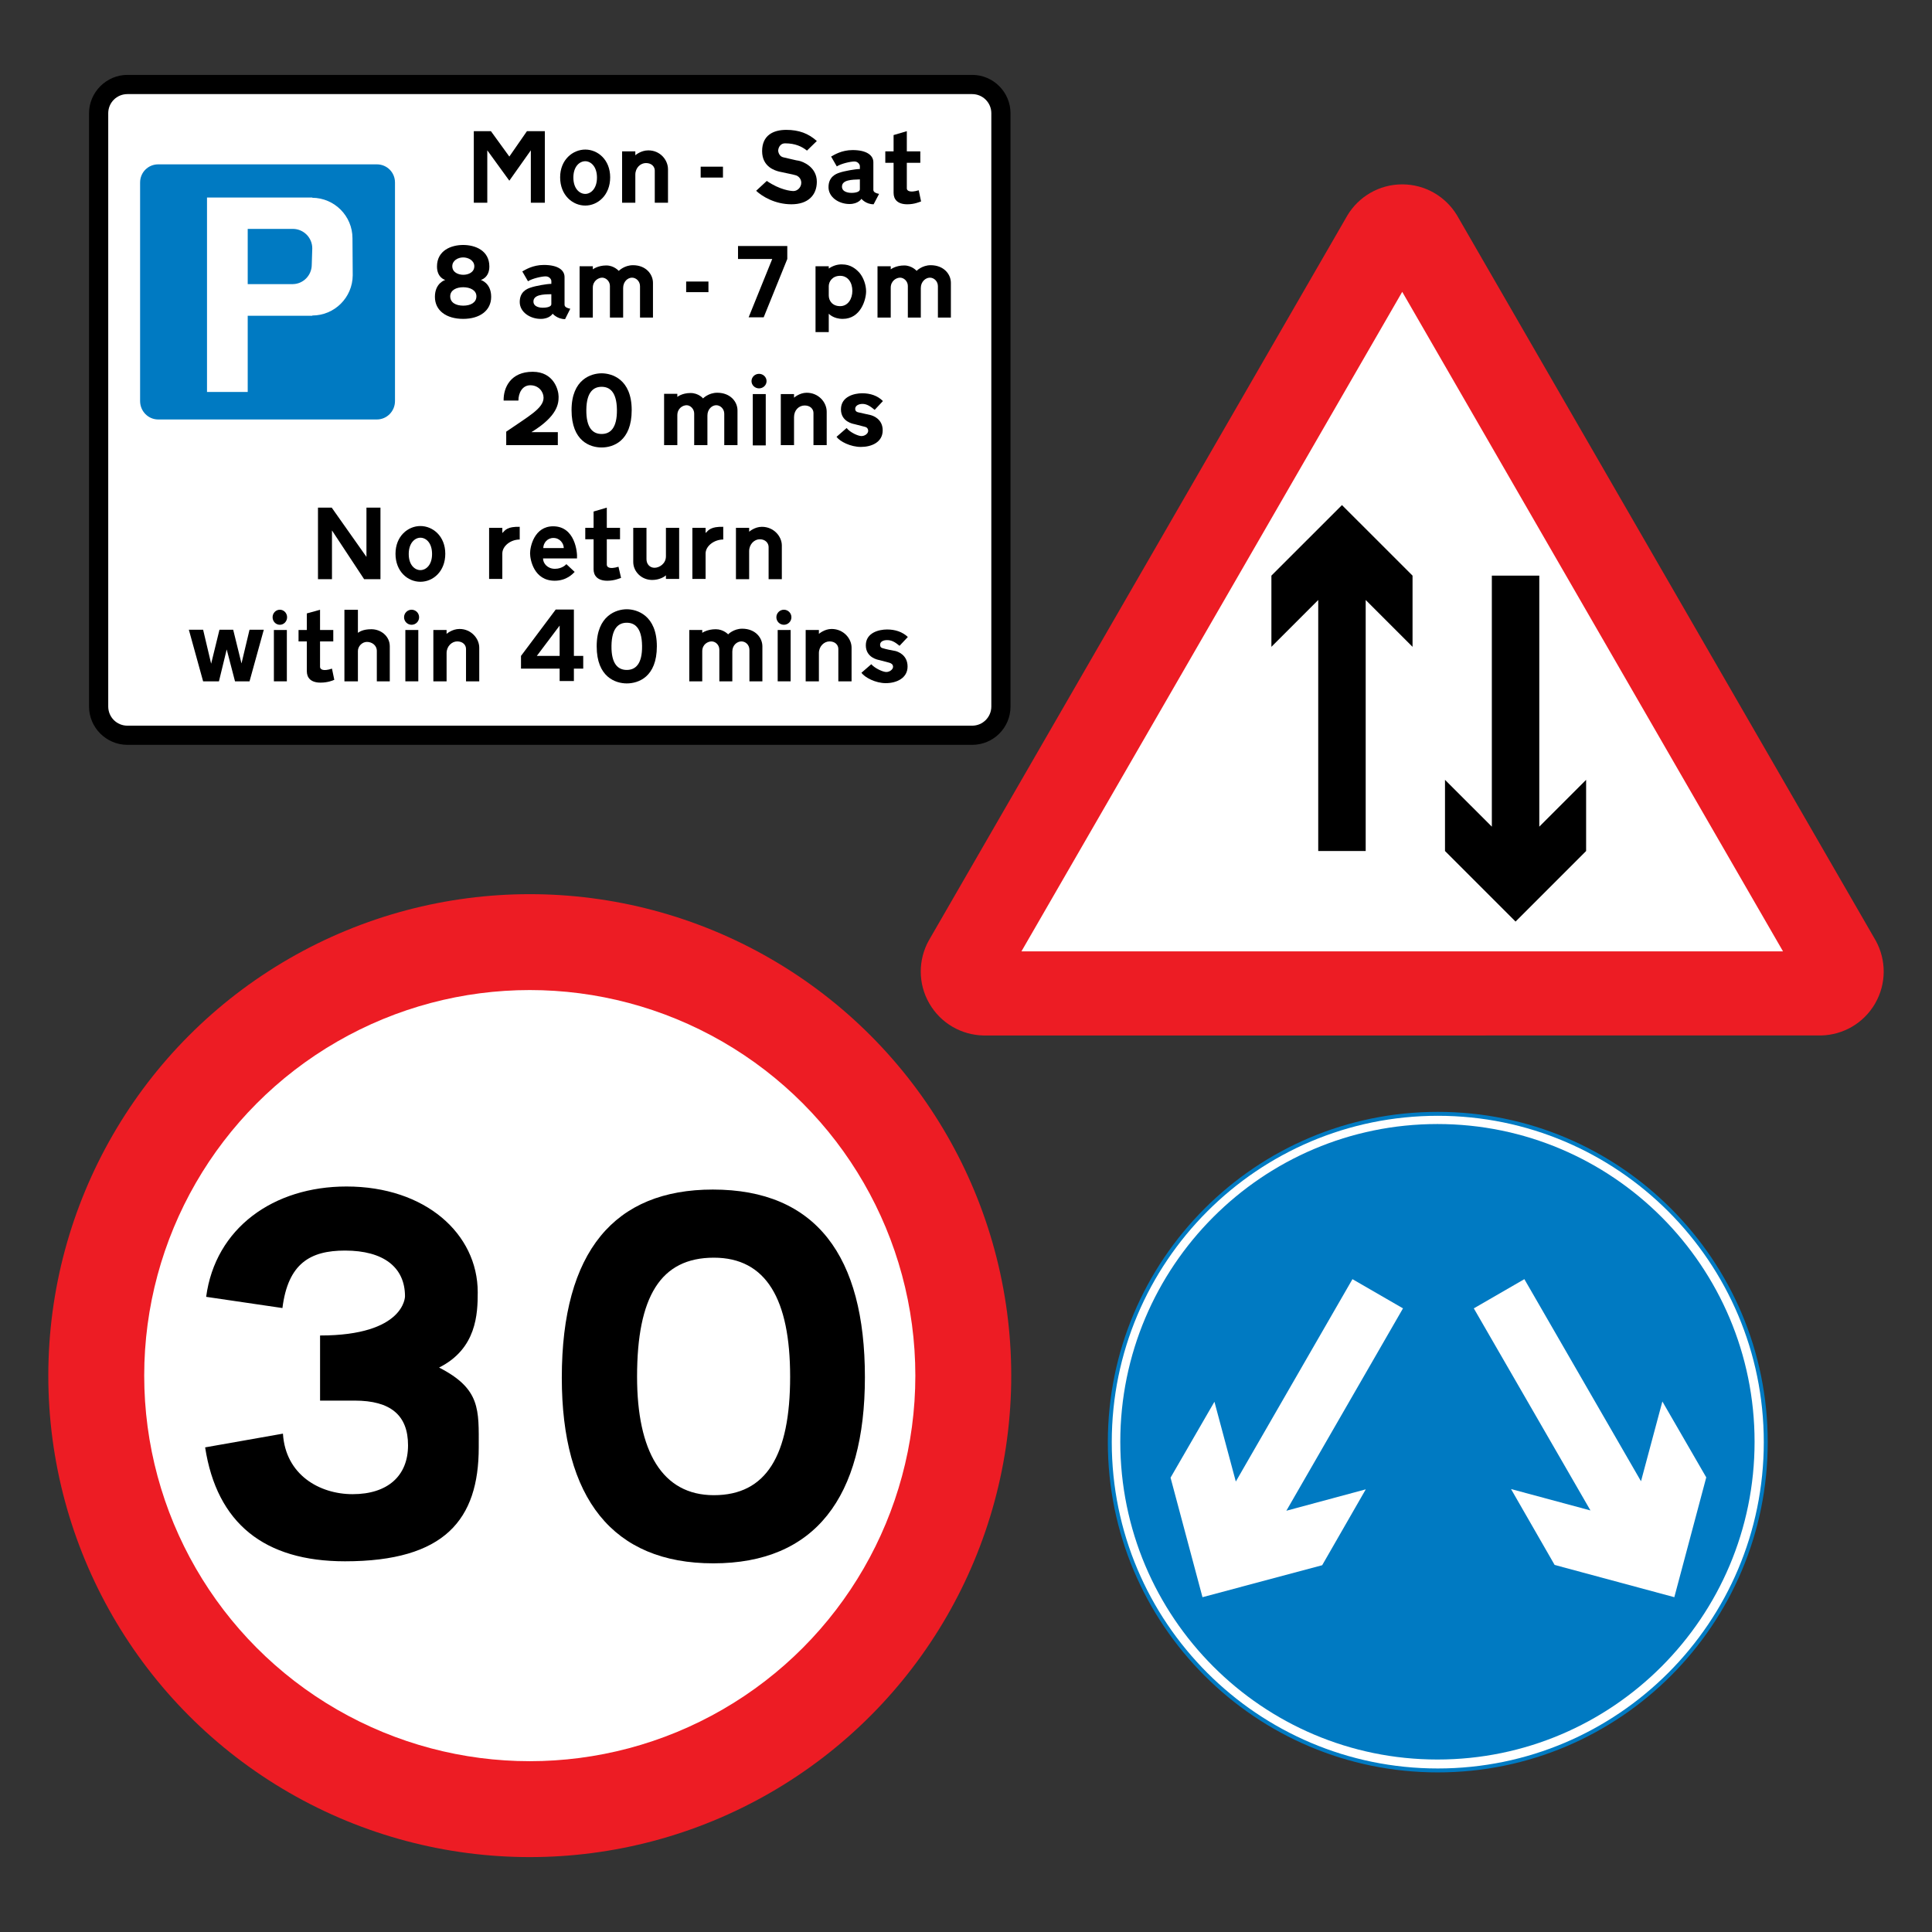 <?xml version="1.0" encoding="utf-8"?>
<!-- Generator: Adobe Illustrator 16.0.0, SVG Export Plug-In . SVG Version: 6.00 Build 0)  -->
<!DOCTYPE svg PUBLIC "-//W3C//DTD SVG 1.1//EN" "http://www.w3.org/Graphics/SVG/1.1/DTD/svg11.dtd">
<svg version="1.1" id="Layer_1" xmlns="http://www.w3.org/2000/svg" xmlns:xlink="http://www.w3.org/1999/xlink" x="0px" y="0px"
	 width="200px" height="200px" viewBox="0 0 200 200" enable-background="new 0 0 200 200" xml:space="preserve">
<rect x="0" y="0" width="200" height="200" fill="#333333" stroke="none"/>
<g>
	<g>
		<path fill="#ED1C24" d="M188.53,107.191c2.231-0.053,4.384-1.234,5.582-3.311c1.198-2.074,1.145-4.527,0.075-6.488l-43.372-75.126
			c-1.163-1.907-3.262-3.18-5.657-3.18c-2.396,0-4.495,1.273-5.657,3.18L96.129,97.393c-1.07,1.96-1.123,4.414,0.076,6.488
			c1.198,2.076,3.349,3.258,5.582,3.311H188.53z"/>
		<polygon fill="#FFFFFF" points="145.158,30.211 105.738,98.485 184.577,98.485 		"/>
		<polygon points="141.376,88.097 141.376,62.111 146.226,66.959 146.226,59.59 138.92,52.286 131.615,59.59 131.615,66.959 
			136.463,62.111 136.463,88.097 		"/>
		<polygon points="159.347,59.59 159.347,85.576 164.194,80.728 164.194,88.097 156.891,95.401 149.586,88.097 149.586,80.728 
			154.435,85.576 154.435,59.59 		"/>
	</g>
	<g>
		<path fill-rule="evenodd" clip-rule="evenodd" fill="#FFFFFF" d="M148.839,115.303c18.742,0,33.952,15.227,33.952,33.986
			s-15.21,33.986-33.952,33.986s-33.953-15.227-33.953-33.986S130.097,115.303,148.839,115.303"/>
		
			<path fill="none" stroke="#007AC2" stroke-width="0.407" stroke-linecap="round" stroke-linejoin="round" stroke-miterlimit="10" d="
			M148.839,115.303c18.742,0,33.952,15.227,33.952,33.986s-15.21,33.986-33.952,33.986s-33.953-15.227-33.953-33.986
			S130.097,115.303,148.839,115.303"/>
		<path fill-rule="evenodd" clip-rule="evenodd" fill="#007AC2" d="M148.803,116.359c18.122,0,32.83,14.736,32.83,32.895
			c0,18.156-14.708,32.891-32.83,32.891c-18.123,0-32.831-14.734-32.831-32.891C115.972,131.096,130.68,116.359,148.803,116.359"/>
		<polyline fill-rule="evenodd" clip-rule="evenodd" fill="#FFFFFF" points="157.801,132.418 169.876,153.34 172.088,145.08 
			176.631,152.938 173.325,165.34 160.935,162.002 156.421,154.146 164.644,156.361 152.568,135.441 		"/>
		<polyline fill-rule="evenodd" clip-rule="evenodd" fill="#FFFFFF" points="145.237,135.441 133.163,156.391 141.385,154.176 
			136.872,162.031 124.481,165.34 121.175,152.967 125.718,145.109 127.931,153.369 140.006,132.418 		"/>
	</g>
	<g>
		<path fill-rule="evenodd" clip-rule="evenodd" d="M13.19,77.106c-2.175,0-3.973-1.772-3.973-3.971c0-20.452,0-40.932,0-61.412
			c0-2.172,1.798-3.971,3.973-3.971c29.146,0,58.297,0,87.446,0c2.2,0,3.972,1.799,3.972,3.971c0,20.455,0,40.932,0,61.412
			c0,2.199-1.771,3.971-3.972,3.971C71.488,77.106,42.337,77.106,13.19,77.106"/>
		<path fill-rule="evenodd" clip-rule="evenodd" fill="#FFFFFF" d="M100.637,75.122c1.098,0,1.985-0.886,1.985-1.986
			c0-20.452,0-40.932,0-61.412c0-1.1-0.888-1.983-1.985-1.983c-29.149,0-58.3,0-87.446,0c-1.103,0-1.987,0.883-1.987,1.983
			c0,20.455,0,40.932,0,61.412c0,1.1,0.884,1.986,1.987,1.986C42.337,75.122,71.488,75.122,100.637,75.122"/>
		<polyline fill-rule="evenodd" clip-rule="evenodd" points="56.403,17.817 56.403,20.984 54.952,20.984 54.952,15.562 
			52.726,18.705 50.444,15.562 50.444,20.984 49.048,20.984 49.048,13.578 50.82,13.578 52.726,16.207 54.55,13.578 56.403,13.578 
			56.403,15.697 		"/>
		<path fill-rule="evenodd" clip-rule="evenodd" d="M78.277,19.75l1.101-1.02c1.369,0.94,2.497,1.047,2.764,1.047
			c0.402,0,0.806-0.376,0.806-0.858c0-0.456-0.35-0.724-0.592-0.779c-0.24-0.083-1.261-0.269-1.692-0.375
			c-0.426-0.107-1.77-0.483-1.77-2.122c0-1.635,1.155-2.199,2.497-2.199c1.314,0,2.308,0.376,3.167,1.154l-1.02,0.992
			c-0.537-0.43-1.233-0.751-2.255-0.751c-0.589,0-0.724,0.565-0.724,0.751c0,0.189,0.135,0.617,0.537,0.697
			c0.404,0.082,1.422,0.351,1.583,0.351c0.43,0.08,1.879,0.645,1.879,2.175c0,1.395-0.913,2.335-2.629,2.335
			C80.21,21.147,78.868,20.314,78.277,19.75"/>
		<path fill-rule="evenodd" clip-rule="evenodd" d="M90.41,19.535v-2.736c0-0.726-0.698-1.264-2.147-1.264
			c-1.154,0-1.932,0.51-2.227,0.672l0.589,1.02c0.457-0.294,1.423-0.51,1.826-0.51c0.376,0,0.563,0.321,0.563,0.485v0.294
			c-0.458,0-1.637,0.214-2.093,0.375c-0.431,0.134-1.154,0.458-1.154,1.505c0,1.045,1.073,1.744,2.173,1.744
			c0.913,0,1.234-0.537,1.234-0.537s0.457,0.564,1.263,0.564l0.564-1.075C90.356,19.938,90.41,19.722,90.41,19.535 M89.014,18.571
			v1.017c0,0.379-0.778,0.379-0.884,0.379c-0.134,0-0.969-0.028-0.969-0.645C87.161,18.623,88.154,18.595,89.014,18.571z"/>
		<path fill-rule="evenodd" clip-rule="evenodd" d="M69.151,17.523v3.461h-1.369v-3.326c0-0.403-0.322-0.779-0.911-0.779
			c-0.564,0-1.102,0.482-1.102,1.209v2.896h-1.369v-5.314h1.369v0.403c0,0,0.562-0.507,1.343-0.507
			C68.346,15.565,69.151,16.558,69.151,17.523"/>
		<path fill-rule="evenodd" clip-rule="evenodd" d="M60.588,15.483c-1.287,0-2.603,1.047-2.603,2.872
			c0,1.853,1.289,2.925,2.603,2.925c1.29,0,2.577-1.073,2.577-2.925C63.166,16.53,61.878,15.483,60.588,15.483 M60.588,16.69
			c-0.589,0-1.233,0.537-1.233,1.692c0,1.153,0.645,1.691,1.233,1.691c0.565,0,1.21-0.538,1.21-1.691
			C61.799,17.227,61.153,16.69,60.588,16.69z"/>
		<path fill-rule="evenodd" clip-rule="evenodd" d="M95.349,20.852l-0.243-1.154c-0.966,0.293-1.232,0.024-1.232-0.189v-2.657h1.396
			v-1.182h-1.396v-2.092l-1.37,0.403v1.689h-0.858v1.182h0.858v3.115c0,0.668,0.402,1.181,1.423,1.181
			C94.677,21.147,95.187,20.904,95.349,20.852"/>
		<rect x="72.533" y="17.254" width="2.308" height="1.127"/>
		<path fill-rule="evenodd" clip-rule="evenodd" d="M67.595,29.278v3.598h-1.341v-3.25c0-0.51-0.402-0.883-0.833-0.883
			c-0.429,0-0.913,0.4-0.913,1.072v3.061h-1.369v-3.275c0-0.485-0.403-0.858-0.806-0.858c-0.375,0-0.964,0.32-0.964,1.045v3.088H60
			v-5.314h1.37v0.321c0,0,0.509-0.403,1.394-0.403c0.806,0,1.289,0.564,1.289,0.564s0.563-0.59,1.477-0.59
			C66.872,27.455,67.595,28.395,67.595,29.278"/>
		<path fill-rule="evenodd" clip-rule="evenodd" d="M85.793,27.803v-0.242h-1.37v6.816h1.37v-1.905c0,0,0.457,0.538,1.449,0.538
			c1.852,0,2.416-1.988,2.416-2.847c0-0.671-0.269-1.42-0.671-1.906c-0.402-0.455-0.967-0.885-1.797-0.885
			C86.678,27.348,86.169,27.534,85.793,27.803 M85.793,29.626v0.967c0,0.538,0.376,1.1,1.179,1.1c0.806,0,1.263-0.751,1.263-1.583
			c0-0.861-0.457-1.557-1.263-1.557C86.169,28.555,85.793,29.144,85.793,29.626z"/>
		<polyline fill-rule="evenodd" clip-rule="evenodd" points="78.814,26.81 79.942,26.81 77.499,32.849 79.056,32.849 81.5,26.81 
			81.5,25.467 76.399,25.467 76.399,26.81 77.74,26.81 		"/>
		<path fill-rule="evenodd" clip-rule="evenodd" d="M47.947,25.359c1.235,0,2.711,0.563,2.711,2.229
			c0,1.182-0.886,1.393-0.886,1.393s1.074,0.296,1.074,1.747c0,1.423-1.181,2.282-2.899,2.282c-1.745,0-2.925-0.859-2.925-2.282
			c0-1.451,1.074-1.747,1.074-1.747s-0.859-0.211-0.859-1.393C45.237,25.922,46.713,25.359,47.947,25.359 M47.974,31.642
			c-0.803,0-1.367-0.323-1.367-0.968s0.644-0.94,1.341-0.94c0.698,0,1.37,0.296,1.37,0.94s-0.592,0.968-1.37,0.968H47.974z
			 M47.974,28.447c-0.562,0-1.153-0.269-1.153-0.886c0-0.59,0.591-0.913,1.126-0.913c0.537,0,1.154,0.323,1.154,0.913
			c0,0.617-0.591,0.886-1.154,0.886H47.974z"/>
		<path fill-rule="evenodd" clip-rule="evenodd" d="M58.442,31.425v-2.736c0-0.725-0.669-1.262-2.147-1.262
			c-1.153,0-1.932,0.51-2.227,0.672l0.59,1.017c0.458-0.293,1.423-0.507,1.824-0.507c0.405,0,0.593,0.32,0.593,0.483v0.293
			c-0.484,0-1.665,0.216-2.122,0.379c-0.429,0.131-1.151,0.455-1.151,1.5c0,1.047,1.073,1.747,2.171,1.747
			c0.94,0,1.234-0.538,1.234-0.538s0.485,0.564,1.289,0.564l0.538-1.075C58.389,31.828,58.442,31.614,58.442,31.425 M57.074,30.459
			v1.021c0,0.375-0.78,0.375-0.913,0.375c-0.134,0-0.939-0.027-0.939-0.645C55.222,30.514,56.215,30.459,57.074,30.459z"/>
		<rect x="71.031" y="29.144" width="2.307" height="1.1"/>
		<path fill-rule="evenodd" clip-rule="evenodd" d="M98.435,29.278v3.598h-1.343v-3.25c0-0.51-0.401-0.883-0.83-0.883
			c-0.43,0-0.94,0.4-0.94,1.072v3.061H93.98v-3.275c0-0.485-0.403-0.858-0.806-0.858c-0.376,0-0.966,0.32-0.966,1.045v3.088h-1.369
			v-5.314h1.369v0.321c0,0,0.509-0.403,1.396-0.403c0.804,0,1.289,0.564,1.289,0.564c-0.029,0,0.563-0.59,1.447-0.59
			C97.71,27.455,98.435,28.395,98.435,29.278"/>
		<rect x="77.928" y="40.794" width="1.342" height="5.314"/>
		<path fill-rule="evenodd" clip-rule="evenodd" d="M78.575,38.699c0.431,0,0.779,0.338,0.779,0.754
			c0,0.413-0.348,0.751-0.779,0.751c-0.429,0-0.779-0.339-0.779-0.751C77.796,39.038,78.146,38.699,78.575,38.699"/>
		<path fill-rule="evenodd" clip-rule="evenodd" d="M86.597,45.222l1.047-0.913c0.352,0.456,1.182,0.832,1.53,0.832
			c0.376,0,0.699-0.269,0.699-0.538c0-0.267-0.189-0.401-0.377-0.428c-0.215-0.055-0.912-0.241-1.046-0.269
			c-0.132-0.027-1.395-0.242-1.395-1.529c0-1.342,1.395-1.665,2.2-1.665c0.832,0,1.584,0.241,2.146,0.806l-0.857,0.913v-0.003
			c-0.51-0.427-0.86-0.614-1.263-0.614c-0.402,0-0.751,0.187-0.751,0.51c0,0.293,0.241,0.349,0.375,0.373
			c0.108,0.027,0.994,0.217,1.208,0.271c0.215,0.052,1.263,0.375,1.263,1.582c0,1.234-1.154,1.717-2.255,1.717
			C88.047,46.268,86.948,45.705,86.597,45.222"/>
		<path fill-rule="evenodd" clip-rule="evenodd" d="M53.666,41.464h-1.531c-0.026-1.342,0.726-2.978,3.006-2.978
			c2.2,0,2.685,1.905,2.685,2.575c0,0.672-0.053,1.988-2.819,3.677h2.739v1.344h-5.342v-1.396c2.334-1.612,3.865-2.416,3.865-3.515
			c0-0.619-0.51-1.289-1.37-1.289C54.067,39.881,53.666,40.685,53.666,41.464"/>
		<path fill-rule="evenodd" clip-rule="evenodd" d="M62.279,38.645c1.048,0,3.114,0.592,3.114,3.811
			c0,3.222-1.932,3.867-3.114,3.867c-1.18,0-3.112-0.645-3.112-3.867C59.167,39.236,61.234,38.645,62.279,38.645 M62.279,40.042
			c0.781,0,1.558,0.456,1.585,2.362c0.026,1.932-0.699,2.522-1.585,2.522c-0.885,0-1.609-0.59-1.582-2.522
			C60.724,40.498,61.502,40.042,62.279,40.042z"/>
		<path fill-rule="evenodd" clip-rule="evenodd" d="M76.345,42.483v3.598h-1.37v-3.25c0-0.507-0.402-0.883-0.832-0.883
			s-0.912,0.403-0.912,1.072v3.061h-1.369v-3.274c0-0.483-0.403-0.858-0.779-0.858c-0.403,0-0.966,0.321-0.966,1.044v3.088h-1.37
			v-5.314h1.37v0.321c0,0,0.483-0.403,1.369-0.403c0.832,0,1.314,0.564,1.287,0.564c0,0,0.563-0.592,1.477-0.592
			C75.621,40.658,76.345,41.6,76.345,42.483"/>
		<path fill-rule="evenodd" clip-rule="evenodd" d="M85.579,42.617v3.464H84.21v-3.33c0-0.4-0.322-0.776-0.913-0.776
			s-1.099,0.48-1.099,1.207v2.898h-1.37v-5.287h1.37v0.376c0,0,0.562-0.512,1.314-0.512C84.746,40.658,85.579,41.652,85.579,42.617"
			/>
		<path fill-rule="evenodd" clip-rule="evenodd" fill="#007AC2" d="M14.503,18.892c0-1.048,0.833-1.879,1.879-1.879H39.01
			c1.047,0,1.879,0.831,1.879,1.879v22.626c0,1.045-0.832,1.906-1.879,1.906H16.382c-1.046,0-1.879-0.861-1.879-1.906V18.892"/>
		<path fill-rule="evenodd" clip-rule="evenodd" fill="#FFFFFF" d="M21.429,20.448h10.898l0.002,0.025
			c2.301,0.018,4.159,1.889,4.159,4.19c0,0.01,0,0.017,0,0.027l0.026,3.811c-0.017,2.301-1.888,4.16-4.187,4.16v0.027h-6.684v7.889
			h-4.214V20.448v12.241 M30.313,23.695h-4.67v5.717h4.67c1.086-0.015,1.96-0.913,1.96-2.012l0.053-1.692
			C32.327,24.598,31.423,23.695,30.313,23.695z"/>
		<polyline fill-rule="evenodd" clip-rule="evenodd" points="33.749,52.55 34.339,52.55 37.935,57.649 37.935,52.55 39.385,52.55 
			39.385,59.956 37.693,59.956 34.366,54.91 34.366,59.956 32.917,59.956 32.917,52.55 33.267,52.55 		"/>
		<path fill-rule="evenodd" clip-rule="evenodd" d="M56.215,57.808h3.516c0.054-0.668-0.215-3.326-2.469-3.326
			c-1.959,0-2.389,2.12-2.389,2.792c0,0.668,0.401,2.843,2.549,2.843c1.234,0,1.879-0.724,2.067-0.913L58.63,58.4
			c0,0-0.403,0.483-1.18,0.483C56.671,58.883,56.215,58.318,56.215,57.808 M56.241,56.736h2.12c0-0.483-0.403-1.047-1.073-1.047
			C56.644,55.689,56.241,56.227,56.241,56.736z"/>
		<path fill-rule="evenodd" clip-rule="evenodd" d="M53.801,55.851v-1.316c-1.291-0.027-1.479,0.323-1.8,0.644v-0.537h-1.369v5.289
			H52v-2.629C52,56.522,52.86,55.851,53.801,55.851"/>
		<path fill-rule="evenodd" clip-rule="evenodd" d="M68.937,59.555v0.375h1.369v-5.289h-1.369v2.953c0,0.751-0.672,1.182-1.18,1.182
			c-0.51,0-0.833-0.403-0.833-0.886v-3.249h-1.37v3.542c0,0.968,0.833,1.854,1.958,1.854C68.212,60.038,68.749,59.742,68.937,59.555
			"/>
		<path fill-rule="evenodd" clip-rule="evenodd" d="M43.519,54.455c-1.288,0-2.577,1.047-2.577,2.871
			c0,1.827,1.261,2.899,2.577,2.899c1.315,0,2.577-1.073,2.577-2.899C46.096,55.502,44.807,54.455,43.519,54.455 M43.519,55.664
			c-0.564,0-1.207,0.536-1.207,1.689c0,1.155,0.643,1.665,1.207,1.665c0.564,0,1.208-0.51,1.208-1.665
			C44.727,56.199,44.109,55.664,43.519,55.664z"/>
		<path fill-rule="evenodd" clip-rule="evenodd" d="M64.293,59.821l-0.269-1.152c-0.965,0.294-1.208,0.025-1.208-0.216v-2.629h1.369
			v-1.182h-1.369V52.55l-1.368,0.403v1.689h-0.861v1.182h0.861v3.114c0,0.645,0.403,1.18,1.423,1.18
			C63.596,60.117,64.132,59.876,64.293,59.821"/>
		<path fill-rule="evenodd" clip-rule="evenodd" d="M74.87,55.851v-1.316c-1.289-0.027-1.502,0.323-1.827,0.644v-0.537h-1.368v5.289
			h1.368v-2.629C73.043,56.522,73.93,55.851,74.87,55.851"/>
		<path fill-rule="evenodd" clip-rule="evenodd" d="M80.935,56.468v3.488h-1.369v-3.326c0-0.403-0.322-0.806-0.914-0.806
			c-0.562,0-1.1,0.51-1.1,1.233v2.899h-1.367v-5.314h1.367v0.403c0,0,0.563-0.51,1.316-0.51
			C80.104,54.535,80.935,55.529,80.935,56.468"/>
		<path fill-rule="evenodd" clip-rule="evenodd" d="M37.051,65.51v-2.386h-1.397v7.407h1.397v-3.141c0-0.482,0.43-0.94,0.937-0.94
			c0.486,0,1.021,0.324,1.021,0.94v3.141h1.342v-3.623c0-1.047-0.913-1.771-1.907-1.771C37.561,65.138,37.212,65.406,37.051,65.51"
			/>
		<polyline fill-rule="evenodd" clip-rule="evenodd" points="25.375,70.532 25.831,70.532 27.308,65.19 25.831,65.19 24.999,68.68 
			24.14,65.19 22.719,65.19 21.858,68.707 21.027,65.19 19.55,65.19 21.027,70.532 22.665,70.532 23.468,67.229 24.328,70.532 
			24.892,70.532 		"/>
		<path fill-rule="evenodd" clip-rule="evenodd" d="M59.409,67.095v0.806h0.967v1.316h-0.967v1.286h-1.475v-1.286h-4.001v-1.316
			l3.596-4.804h1.88v2.336 M57.934,67.205v0.696H55.57l2.364-3.14v0.858V67.205z"/>
		<rect x="28.353" y="65.217" width="1.342" height="5.314"/>
		<path fill-rule="evenodd" clip-rule="evenodd" d="M28.969,63.118c0.416,0,0.751,0.348,0.751,0.779c0,0.43-0.336,0.779-0.751,0.779
			c-0.415,0-0.751-0.349-0.751-0.779C28.218,63.466,28.555,63.118,28.969,63.118"/>
		<path fill-rule="evenodd" clip-rule="evenodd" d="M34.607,70.372l-0.241-1.155c-0.967,0.321-1.235,0.053-1.235-0.189v-2.629h1.37
			v-1.182h-1.37v-2.093L31.763,63.5v1.717h-0.858v1.182h0.858v3.085c0,0.672,0.403,1.182,1.423,1.182
			C33.91,70.666,34.446,70.452,34.607,70.372"/>
		<rect x="41.962" y="65.217" width="1.341" height="5.314"/>
		<path fill-rule="evenodd" clip-rule="evenodd" d="M42.607,63.118c0.431,0,0.779,0.348,0.779,0.779c0,0.43-0.348,0.779-0.779,0.779
			c-0.429,0-0.779-0.349-0.779-0.779C41.829,63.466,42.178,63.118,42.607,63.118"/>
		<path fill-rule="evenodd" clip-rule="evenodd" d="M49.612,67.043v3.488h-1.37v-3.354c0-0.403-0.322-0.779-0.911-0.779
			c-0.565,0-1.1,0.51-1.1,1.207v2.926h-1.37v-5.314h1.37v0.403c0,0,0.563-0.51,1.341-0.51C48.779,65.11,49.612,66.103,49.612,67.043
			"/>
		<path fill-rule="evenodd" clip-rule="evenodd" d="M64.883,63.07c1.048,0,3.114,0.617,3.114,3.839c0,3.194-1.932,3.838-3.114,3.838
			c-1.153,0-3.114-0.645-3.114-3.838C61.77,63.687,63.837,63.07,64.883,63.07 M64.883,64.466c0.78,0,1.558,0.458,1.583,2.388
			c0.029,1.906-0.697,2.498-1.583,2.498c-0.885,0-1.61-0.592-1.583-2.498C63.327,64.923,64.106,64.466,64.883,64.466z"/>
		<rect x="80.506" y="65.217" width="1.34" height="5.314"/>
		<path fill-rule="evenodd" clip-rule="evenodd" d="M81.148,63.118c0.431,0,0.779,0.348,0.779,0.779c0,0.43-0.348,0.779-0.779,0.779
			c-0.429,0-0.778-0.349-0.778-0.779C80.371,63.466,80.72,63.118,81.148,63.118"/>
		<path fill-rule="evenodd" clip-rule="evenodd" d="M89.174,69.646l1.021-0.886c0.375,0.43,1.206,0.806,1.557,0.806
			c0.349,0,0.697-0.269,0.697-0.538c0-0.269-0.215-0.375-0.403-0.428c-0.188-0.055-0.887-0.24-1.02-0.269
			c-0.134-0.027-1.396-0.244-1.396-1.529c0-1.316,1.37-1.638,2.202-1.638c0.83,0,1.583,0.242,2.147,0.776l-0.858,0.913
			c-0.512-0.427-0.86-0.589-1.289-0.589c-0.403,0-0.725,0.162-0.725,0.482c0,0.321,0.241,0.349,0.348,0.376
			c0.134,0.055,1.021,0.241,1.235,0.269c0.214,0.053,1.262,0.376,1.262,1.61c0,1.209-1.155,1.719-2.254,1.719
			C90.624,70.72,89.524,70.128,89.174,69.646"/>
		<path fill-rule="evenodd" clip-rule="evenodd" d="M78.922,66.909v3.623H77.58v-3.248c0-0.538-0.403-0.885-0.832-0.885
			c-0.431,0-0.939,0.376-0.939,1.045v3.088h-1.343v-3.275c0-0.51-0.401-0.858-0.805-0.858c-0.375,0-0.965,0.293-0.965,1.02v3.113
			h-1.342v-5.314h1.342v0.293c0,0,0.51-0.373,1.396-0.373c0.805,0,1.289,0.534,1.289,0.534c-0.028,0,0.564-0.589,1.45-0.589
			C78.197,65.083,78.922,66.023,78.922,66.909"/>
		<path fill-rule="evenodd" clip-rule="evenodd" d="M88.154,67.043v3.488h-1.37v-3.354c0-0.403-0.32-0.779-0.91-0.779
			c-0.564,0-1.102,0.51-1.102,1.207v2.926h-1.369v-5.314h1.369v0.403c0,0,0.563-0.51,1.316-0.51
			C87.324,65.11,88.154,66.103,88.154,67.043"/>
	</g>
	<g>
		<circle fill="#ED1C24" cx="54.842" cy="142.405" r="49.841"/>
		<circle fill="#FFFFFF" cx="54.842" cy="142.404" r="39.914"/>
		<path d="M21.235,149.832l8.055-1.422c0.263,4.266,3.79,6.266,7.212,6.266c3.633,0,5.738-1.896,5.738-5.055
			c0-3.104-1.79-4.631-5.527-4.631h-3.58v-6.74c8.792,0,8.792-4.053,8.792-4.053c0-3.002-2.211-4.738-6.212-4.738
			c-3.58,0-5.896,1.316-6.476,5.949l-7.896-1.16c0.947-7.105,6.949-11.422,14.53-11.422c8.16,0,13.583,4.895,13.583,10.949
			c0,2.211-0.105,5.844-4.001,7.793c4.317,2.209,4.106,4.367,4.106,8.264c0,7.477-3.527,11.793-13.846,11.793
			C27.343,161.625,22.447,157.676,21.235,149.832z"/>
		<path d="M73.846,161.836c-10.424,0-15.688-6.738-15.688-19.217c0-13.107,5.476-19.477,15.636-19.477
			c10.687,0,15.741,6.895,15.741,19.424C89.534,154.992,84.375,161.836,73.846,161.836z"/>
		<path fill="#FFFFFF" d="M73.898,130.195c-5.527,0-7.949,4.053-7.949,12.32c0,7.686,2.58,12.266,7.949,12.266
			c5.422,0,7.896-4.105,7.896-12.266C81.795,134.512,79.321,130.195,73.898,130.195z"/>
	</g>
</g>
</svg>
